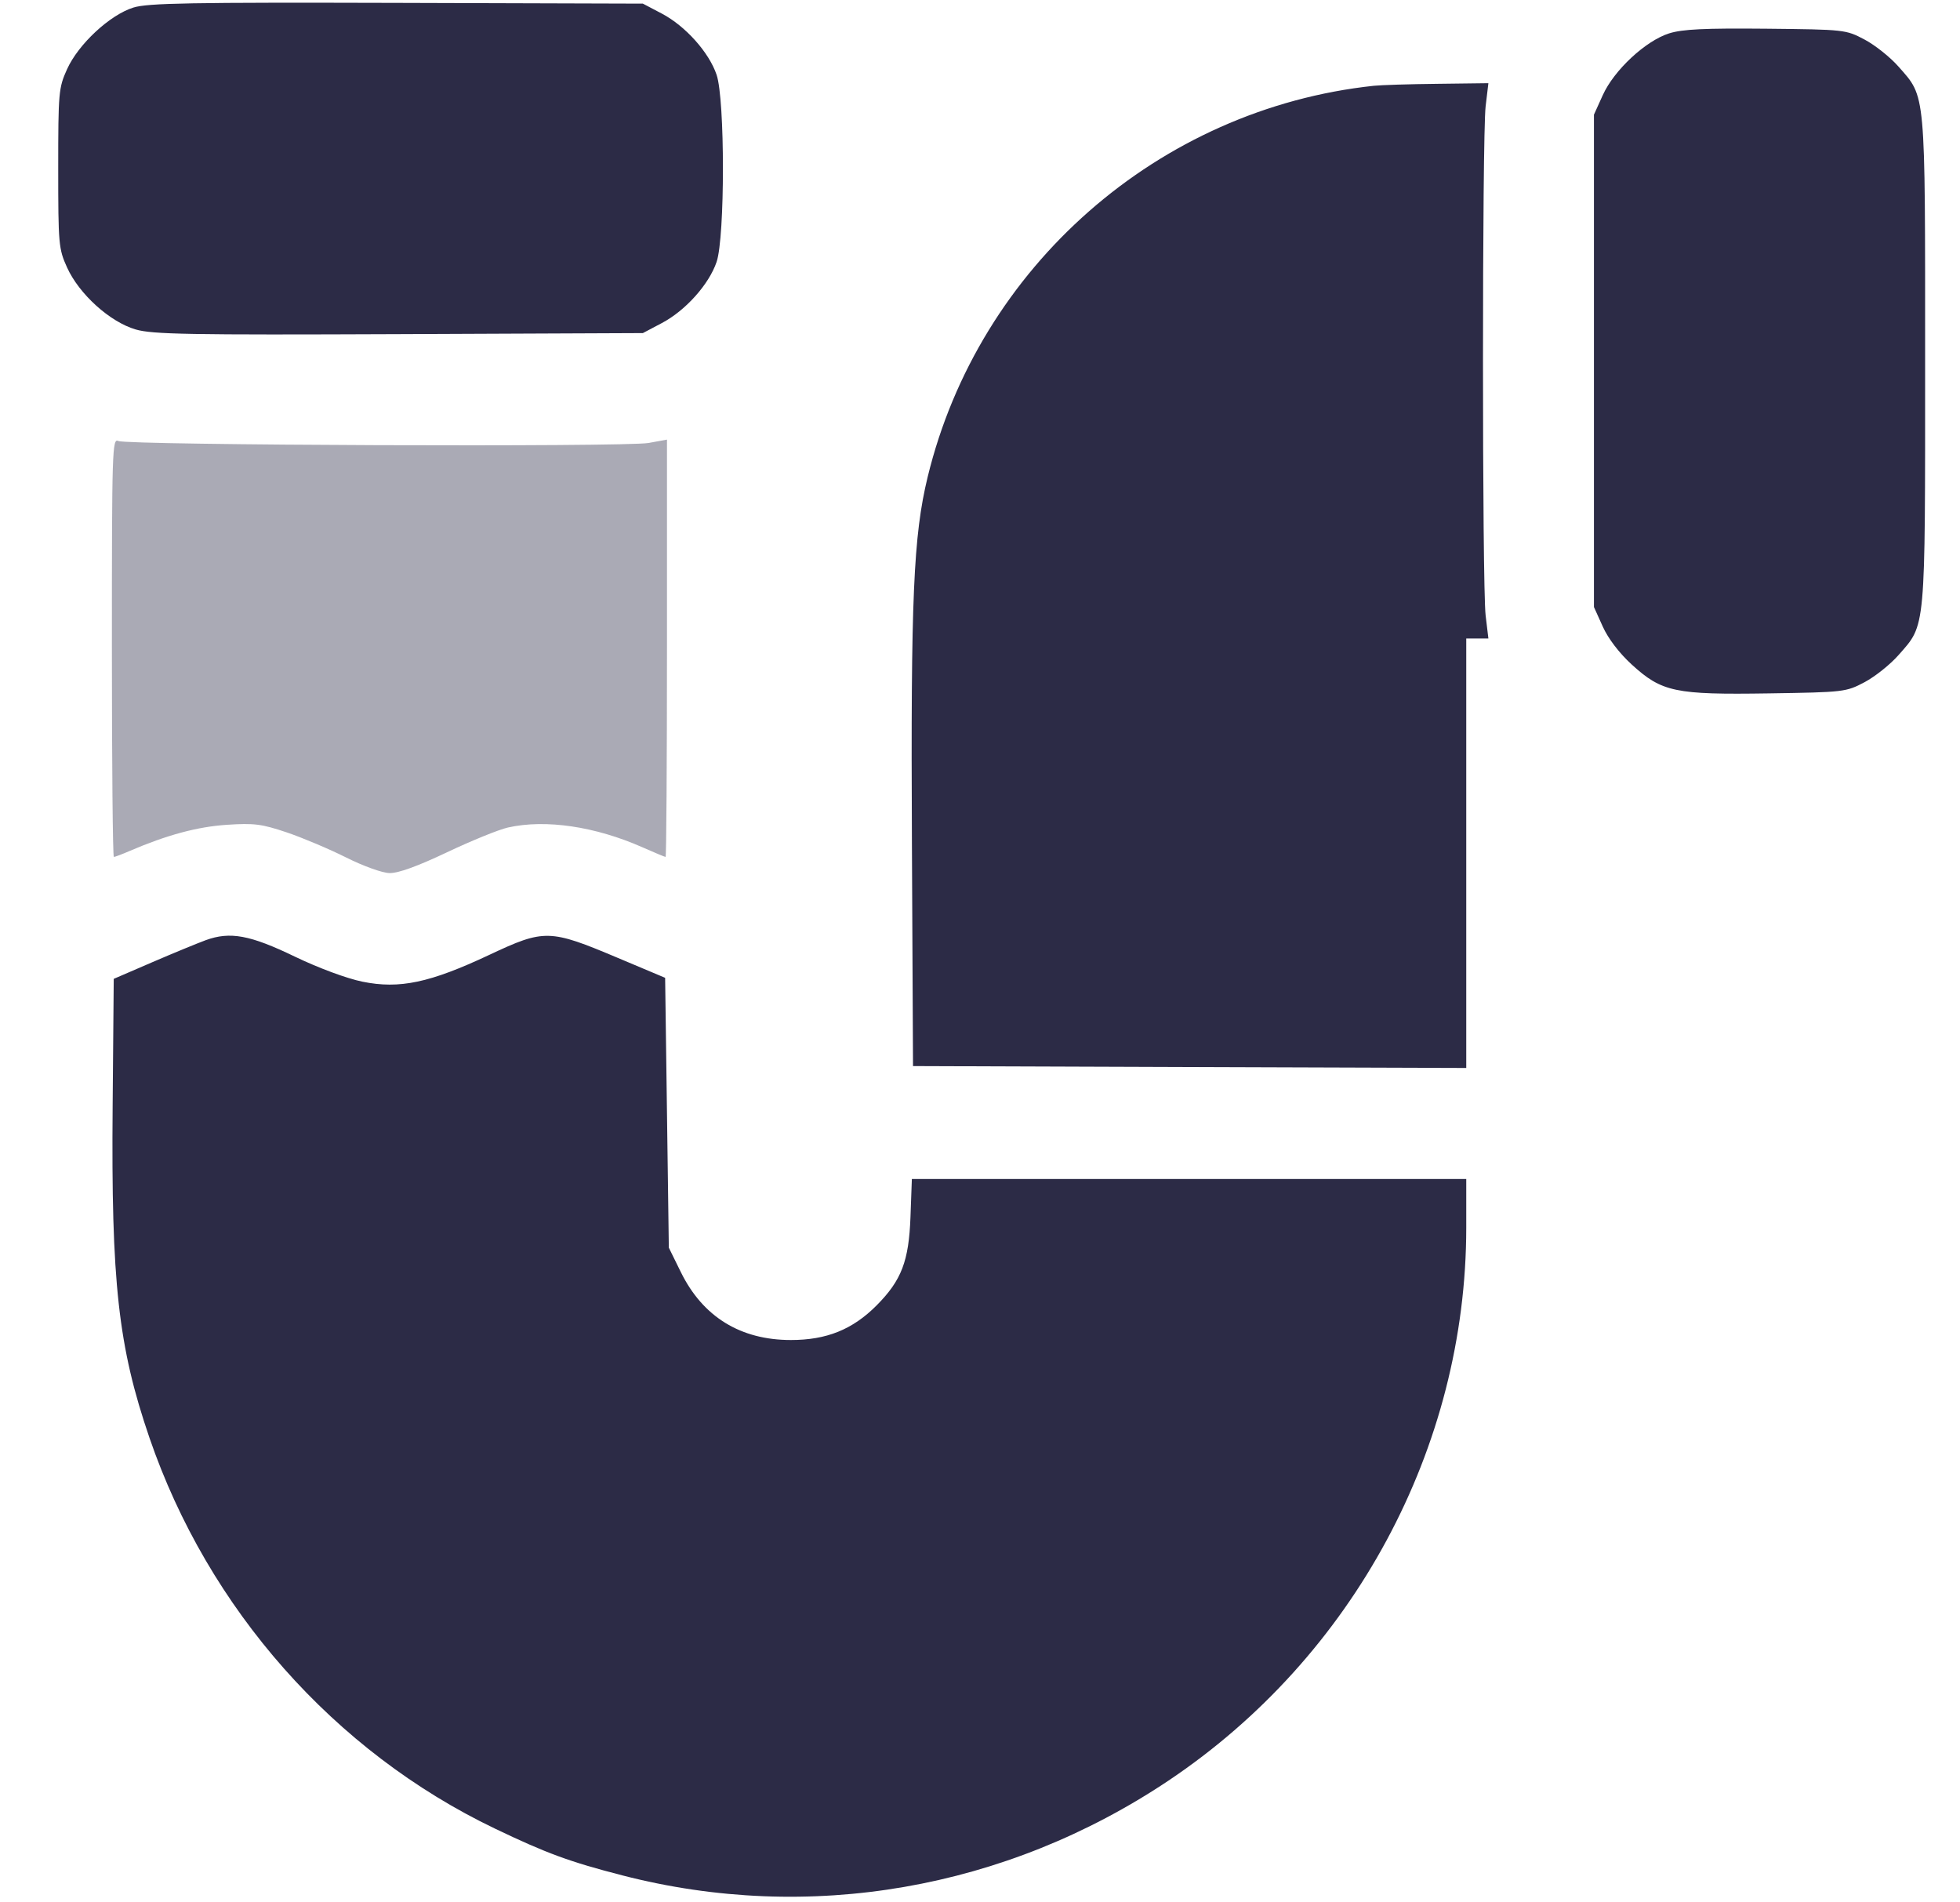 <svg width="34" height="33" viewBox="0 0 34 33" fill="none" xmlns="http://www.w3.org/2000/svg">
<path fill-rule="evenodd" clip-rule="evenodd" d="M2.314 0.131C1.906 0.258 1.359 0.766 1.163 1.201C1.017 1.524 1.01 1.603 1.01 2.92C1.01 4.237 1.017 4.317 1.163 4.639C1.372 5.102 1.907 5.585 2.353 5.715C2.645 5.8 3.273 5.811 6.922 5.796L11.152 5.778L11.481 5.604C11.891 5.388 12.299 4.933 12.431 4.543C12.577 4.114 12.577 1.726 12.431 1.298C12.299 0.908 11.891 0.452 11.481 0.236L11.152 0.063L6.884 0.05C3.304 0.04 2.566 0.053 2.314 0.131ZM28.954 0.579C28.546 0.708 27.999 1.217 27.803 1.651L27.65 1.989V6.26V10.53L27.803 10.869C27.897 11.078 28.089 11.329 28.305 11.527C28.828 12.005 29.058 12.053 30.683 12.028C31.988 12.008 32.022 12.004 32.344 11.834C32.525 11.738 32.79 11.527 32.933 11.364C33.41 10.822 33.395 10.985 33.395 6.26C33.395 1.535 33.41 1.697 32.933 1.155C32.79 0.992 32.525 0.781 32.344 0.686C32.019 0.514 31.998 0.512 30.635 0.498C29.566 0.488 29.187 0.506 28.954 0.579ZM23.831 1.488C20.099 1.888 16.978 4.625 16.092 8.274C15.845 9.294 15.798 10.366 15.819 14.608L15.838 18.493L20.637 18.51L25.435 18.526V14.801V11.076H25.627H25.819L25.771 10.675C25.71 10.152 25.71 2.368 25.771 1.845L25.819 1.443L24.937 1.454C24.452 1.459 23.954 1.475 23.831 1.488ZM3.569 16.309C3.423 16.363 3.004 16.535 2.638 16.693L1.973 16.98L1.954 19.181C1.927 22.246 2.051 23.361 2.593 24.942C3.611 27.91 5.798 30.384 8.585 31.72C9.478 32.148 9.88 32.296 10.796 32.532C14.035 33.368 17.448 32.776 20.268 30.889C23.479 28.74 25.435 25.107 25.435 21.295V20.452H20.627H15.818L15.794 21.11C15.766 21.876 15.639 22.209 15.206 22.645C14.79 23.063 14.339 23.245 13.72 23.245C12.845 23.245 12.193 22.843 11.812 22.07L11.602 21.643L11.57 19.302L11.538 16.962L10.719 16.617C9.533 16.117 9.445 16.114 8.49 16.563C7.457 17.049 6.93 17.16 6.287 17.029C6.013 16.973 5.526 16.792 5.116 16.595C4.338 16.219 3.992 16.155 3.569 16.309Z" fill="#2C2B46"/>
<path opacity="0.4" fill-rule="evenodd" clip-rule="evenodd" d="M1.941 11.23C1.941 13.229 1.956 14.865 1.975 14.865C1.994 14.865 2.117 14.819 2.248 14.762C2.893 14.485 3.422 14.342 3.931 14.308C4.409 14.276 4.539 14.293 4.976 14.44C5.25 14.533 5.712 14.728 6.003 14.874C6.298 15.022 6.629 15.142 6.756 15.145C6.906 15.149 7.238 15.029 7.751 14.786C8.174 14.585 8.651 14.391 8.81 14.355C9.463 14.208 10.324 14.335 11.145 14.698C11.352 14.79 11.533 14.865 11.546 14.865C11.559 14.865 11.57 13.236 11.57 11.245V7.626L11.251 7.684C10.851 7.757 2.206 7.724 2.053 7.65C1.947 7.597 1.941 7.79 1.941 11.23Z" fill="#2C2B46"/>
</svg>
